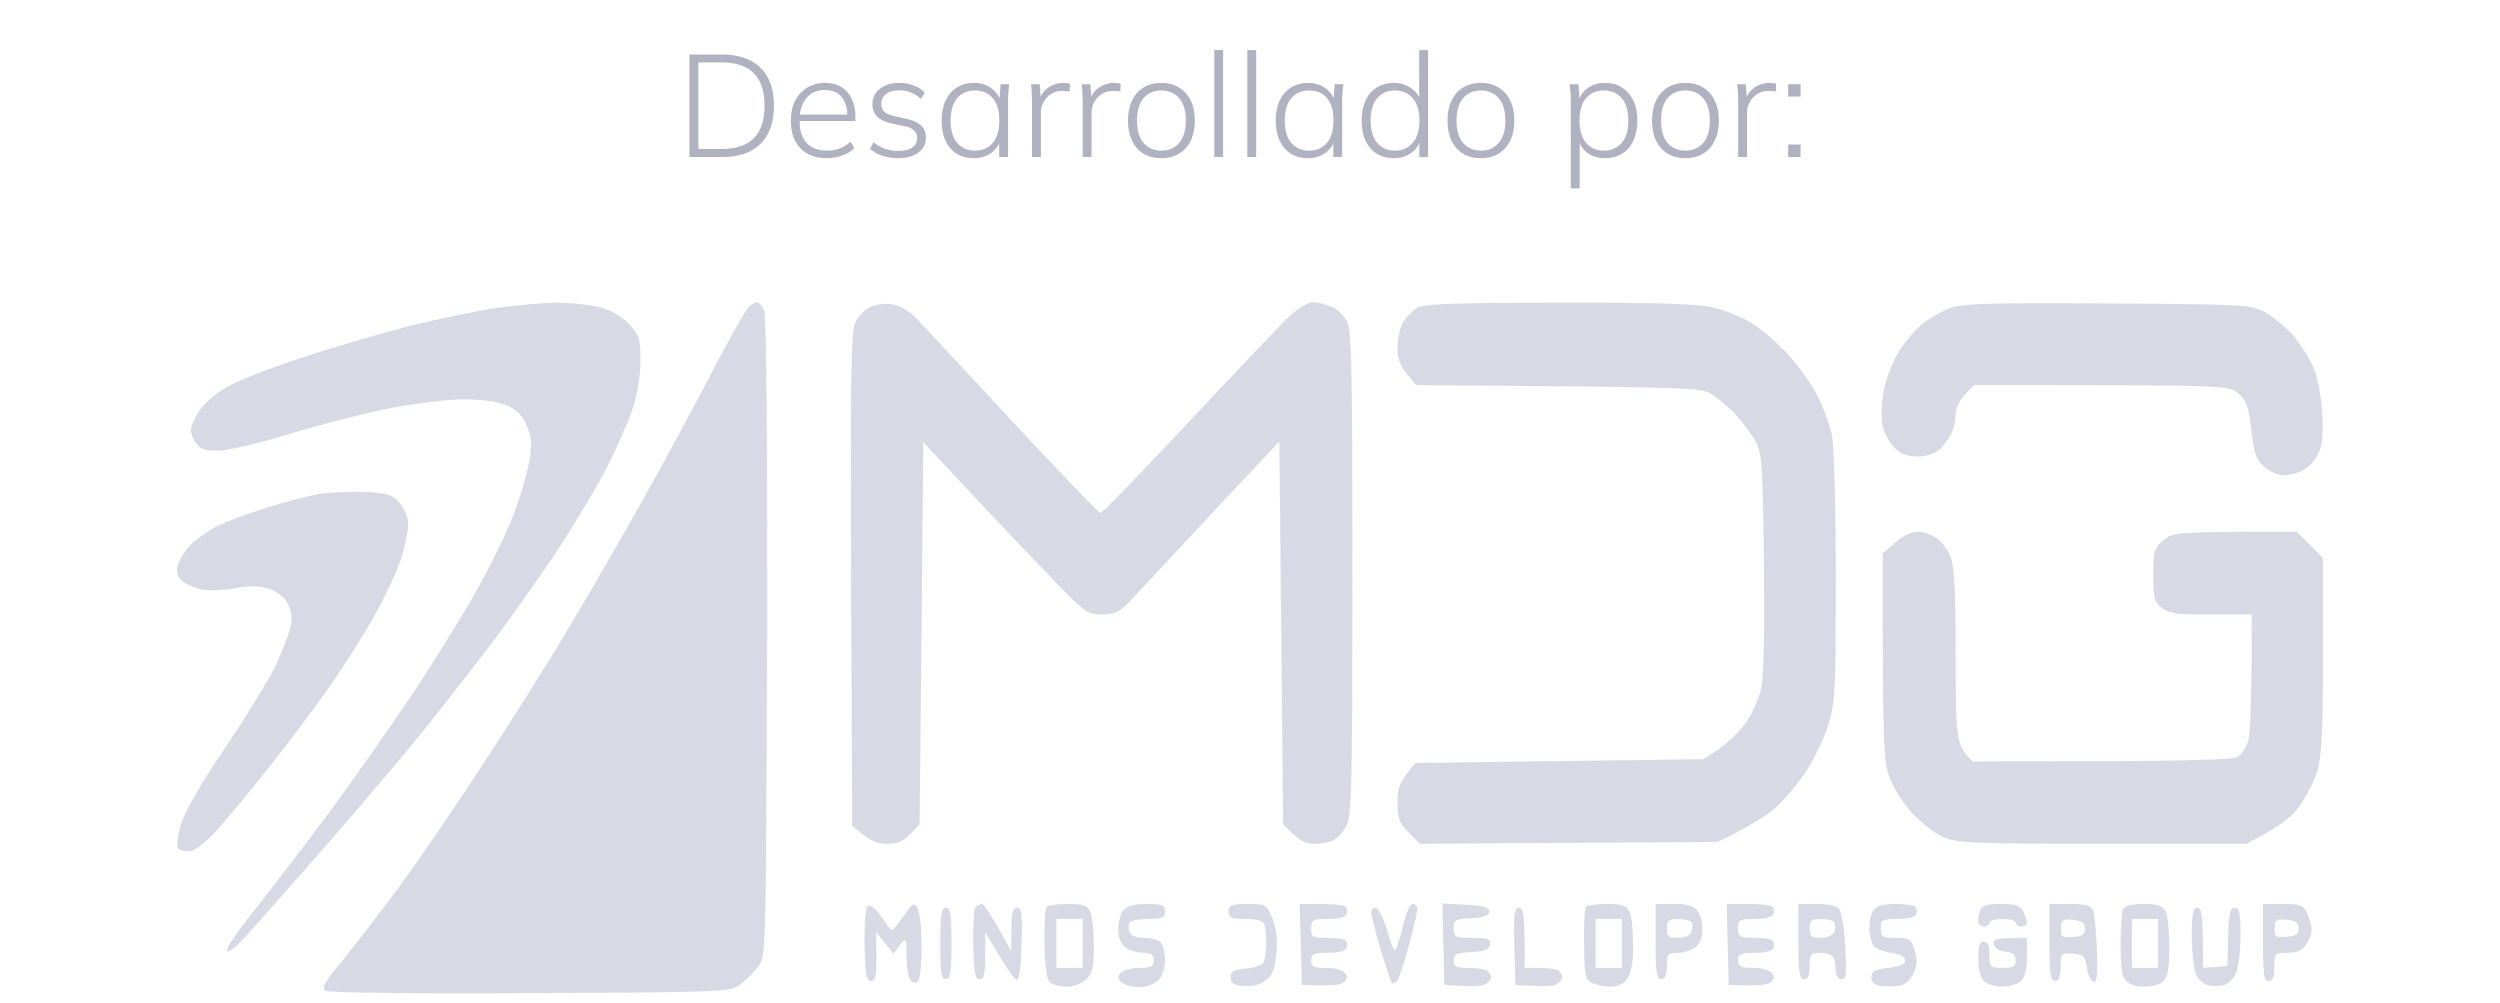 <svg width="172" height="69" viewBox="0 0 172 69" fill="none" xmlns="http://www.w3.org/2000/svg">
<g opacity="0.7">
<path d="M47.43 10.803V3.753H49.66C50.433 3.753 51.087 3.889 51.62 4.163C52.153 4.429 52.557 4.826 52.83 5.353C53.11 5.873 53.25 6.513 53.25 7.273C53.25 8.033 53.11 8.676 52.83 9.203C52.557 9.729 52.153 10.129 51.62 10.403C51.087 10.669 50.433 10.803 49.66 10.803H47.43ZM48.05 10.253H49.61C50.617 10.253 51.367 10.006 51.86 9.513C52.353 9.013 52.6 8.266 52.6 7.273C52.6 6.273 52.353 5.526 51.86 5.033C51.367 4.539 50.617 4.293 49.61 4.293H48.05V10.253ZM56.882 10.883C56.122 10.883 55.519 10.656 55.072 10.203C54.632 9.749 54.412 9.119 54.412 8.313C54.412 7.779 54.509 7.319 54.702 6.933C54.902 6.546 55.179 6.246 55.532 6.033C55.886 5.813 56.296 5.703 56.762 5.703C57.209 5.703 57.586 5.799 57.892 5.993C58.199 6.179 58.436 6.449 58.602 6.803C58.769 7.149 58.852 7.563 58.852 8.043V8.323H54.852V7.883H58.472L58.302 8.013C58.302 7.446 58.172 7.003 57.912 6.683C57.652 6.356 57.266 6.193 56.752 6.193C56.206 6.193 55.779 6.383 55.472 6.763C55.166 7.136 55.012 7.633 55.012 8.253V8.323C55.012 8.989 55.176 9.496 55.502 9.843C55.836 10.189 56.299 10.363 56.892 10.363C57.199 10.363 57.486 10.316 57.752 10.223C58.019 10.129 58.276 9.969 58.522 9.743L58.772 10.193C58.559 10.413 58.282 10.583 57.942 10.703C57.602 10.823 57.249 10.883 56.882 10.883ZM61.782 10.883C61.395 10.883 61.032 10.826 60.692 10.713C60.359 10.599 60.082 10.443 59.862 10.243L60.102 9.793C60.349 9.993 60.615 10.143 60.902 10.243C61.189 10.336 61.489 10.383 61.802 10.383C62.229 10.383 62.552 10.303 62.772 10.143C62.992 9.983 63.102 9.766 63.102 9.493C63.102 9.279 63.032 9.106 62.892 8.973C62.752 8.839 62.519 8.739 62.192 8.673L61.292 8.483C60.865 8.383 60.545 8.223 60.332 8.003C60.125 7.783 60.022 7.506 60.022 7.173C60.022 6.886 60.095 6.633 60.242 6.413C60.395 6.193 60.612 6.019 60.892 5.893C61.172 5.766 61.502 5.703 61.882 5.703C62.242 5.703 62.572 5.763 62.872 5.883C63.179 5.996 63.429 6.159 63.622 6.373L63.362 6.813C63.162 6.613 62.935 6.463 62.682 6.363C62.435 6.263 62.172 6.213 61.892 6.213C61.479 6.213 61.165 6.299 60.952 6.473C60.739 6.639 60.632 6.863 60.632 7.143C60.632 7.356 60.699 7.533 60.832 7.673C60.965 7.806 61.175 7.906 61.462 7.973L62.362 8.173C62.815 8.273 63.152 8.426 63.372 8.633C63.592 8.839 63.702 9.113 63.702 9.453C63.702 9.746 63.622 10.003 63.462 10.223C63.302 10.436 63.079 10.599 62.792 10.713C62.505 10.826 62.169 10.883 61.782 10.883ZM67.003 10.883C66.55 10.883 66.157 10.779 65.823 10.573C65.49 10.366 65.233 10.069 65.053 9.683C64.873 9.296 64.783 8.833 64.783 8.293C64.783 7.753 64.873 7.293 65.053 6.913C65.24 6.526 65.5 6.229 65.833 6.023C66.167 5.809 66.557 5.703 67.003 5.703C67.463 5.703 67.86 5.823 68.193 6.063C68.533 6.303 68.757 6.629 68.863 7.043H68.743L68.843 5.793H69.433C69.413 5.986 69.393 6.176 69.373 6.363C69.36 6.549 69.353 6.733 69.353 6.913V10.803H68.743V9.553H68.853C68.747 9.966 68.523 10.293 68.183 10.533C67.85 10.766 67.457 10.883 67.003 10.883ZM67.083 10.363C67.597 10.363 68.003 10.186 68.303 9.833C68.603 9.479 68.753 8.966 68.753 8.293C68.753 7.619 68.603 7.106 68.303 6.753C68.003 6.399 67.597 6.223 67.083 6.223C66.57 6.223 66.16 6.399 65.853 6.753C65.553 7.106 65.403 7.619 65.403 8.293C65.403 8.966 65.553 9.479 65.853 9.833C66.16 10.186 66.57 10.363 67.083 10.363ZM71.002 10.803V6.963C71.002 6.769 70.995 6.576 70.982 6.383C70.975 6.183 70.958 5.986 70.932 5.793H71.532L71.612 6.943L71.492 6.953C71.558 6.673 71.678 6.443 71.852 6.263C72.025 6.076 72.225 5.936 72.452 5.843C72.678 5.749 72.912 5.703 73.152 5.703C73.238 5.703 73.318 5.709 73.392 5.723C73.472 5.729 73.545 5.743 73.612 5.763L73.592 6.313C73.512 6.286 73.432 6.269 73.352 6.263C73.272 6.256 73.185 6.253 73.092 6.253C72.792 6.253 72.528 6.326 72.302 6.473C72.082 6.619 71.912 6.806 71.792 7.033C71.672 7.259 71.612 7.489 71.612 7.723V10.803H71.002ZM74.488 10.803V6.963C74.488 6.769 74.481 6.576 74.468 6.383C74.461 6.183 74.445 5.986 74.418 5.793H75.018L75.098 6.943L74.978 6.953C75.045 6.673 75.165 6.443 75.338 6.263C75.511 6.076 75.711 5.936 75.938 5.843C76.165 5.749 76.398 5.703 76.638 5.703C76.725 5.703 76.805 5.709 76.878 5.723C76.958 5.729 77.031 5.743 77.098 5.763L77.078 6.313C76.998 6.286 76.918 6.269 76.838 6.263C76.758 6.256 76.671 6.253 76.578 6.253C76.278 6.253 76.015 6.326 75.788 6.473C75.568 6.619 75.398 6.806 75.278 7.033C75.158 7.259 75.098 7.489 75.098 7.723V10.803H74.488ZM79.906 10.883C79.432 10.883 79.022 10.779 78.676 10.573C78.336 10.366 78.072 10.069 77.886 9.683C77.699 9.296 77.606 8.833 77.606 8.293C77.606 7.759 77.699 7.299 77.886 6.913C78.072 6.526 78.336 6.229 78.676 6.023C79.022 5.809 79.432 5.703 79.906 5.703C80.372 5.703 80.776 5.809 81.116 6.023C81.462 6.229 81.729 6.526 81.916 6.913C82.109 7.299 82.206 7.759 82.206 8.293C82.206 8.833 82.109 9.296 81.916 9.683C81.729 10.069 81.462 10.366 81.116 10.573C80.776 10.779 80.372 10.883 79.906 10.883ZM79.906 10.363C80.412 10.363 80.819 10.186 81.126 9.833C81.432 9.479 81.586 8.966 81.586 8.293C81.586 7.619 81.432 7.106 81.126 6.753C80.819 6.399 80.412 6.223 79.906 6.223C79.392 6.223 78.982 6.399 78.676 6.753C78.376 7.106 78.226 7.619 78.226 8.293C78.226 8.966 78.376 9.479 78.676 9.833C78.982 10.186 79.392 10.363 79.906 10.363ZM83.541 10.803V3.443H84.151V10.803H83.541ZM85.816 10.803V3.443H86.426V10.803H85.816ZM89.992 10.883C89.538 10.883 89.145 10.779 88.812 10.573C88.478 10.366 88.222 10.069 88.042 9.683C87.862 9.296 87.772 8.833 87.772 8.293C87.772 7.753 87.862 7.293 88.042 6.913C88.228 6.526 88.488 6.229 88.822 6.023C89.155 5.809 89.545 5.703 89.992 5.703C90.452 5.703 90.848 5.823 91.182 6.063C91.522 6.303 91.745 6.629 91.852 7.043H91.732L91.832 5.793H92.422C92.402 5.986 92.382 6.176 92.362 6.363C92.348 6.549 92.342 6.733 92.342 6.913V10.803H91.732V9.553H91.842C91.735 9.966 91.512 10.293 91.172 10.533C90.838 10.766 90.445 10.883 89.992 10.883ZM90.072 10.363C90.585 10.363 90.992 10.186 91.292 9.833C91.592 9.479 91.742 8.966 91.742 8.293C91.742 7.619 91.592 7.106 91.292 6.753C90.992 6.399 90.585 6.223 90.072 6.223C89.558 6.223 89.148 6.399 88.842 6.753C88.542 7.106 88.392 7.619 88.392 8.293C88.392 8.966 88.542 9.479 88.842 9.833C89.148 10.186 89.558 10.363 90.072 10.363ZM95.89 10.883C95.443 10.883 95.053 10.779 94.72 10.573C94.387 10.366 94.13 10.069 93.95 9.683C93.77 9.296 93.68 8.833 93.68 8.293C93.68 7.753 93.77 7.293 93.95 6.913C94.13 6.526 94.387 6.229 94.72 6.023C95.053 5.809 95.443 5.703 95.89 5.703C96.35 5.703 96.747 5.823 97.08 6.063C97.42 6.296 97.647 6.619 97.76 7.033H97.64V3.443H98.25V10.803H97.65V9.543H97.76C97.647 9.963 97.42 10.293 97.08 10.533C96.747 10.766 96.35 10.883 95.89 10.883ZM95.97 10.363C96.477 10.363 96.883 10.186 97.19 9.833C97.503 9.479 97.66 8.966 97.66 8.293C97.66 7.619 97.503 7.106 97.19 6.753C96.883 6.399 96.477 6.223 95.97 6.223C95.463 6.223 95.057 6.399 94.75 6.753C94.45 7.106 94.3 7.619 94.3 8.293C94.3 8.966 94.45 9.479 94.75 9.833C95.057 10.186 95.463 10.363 95.97 10.363ZM101.888 10.883C101.415 10.883 101.005 10.779 100.658 10.573C100.318 10.366 100.055 10.069 99.868 9.683C99.681 9.296 99.588 8.833 99.588 8.293C99.588 7.759 99.681 7.299 99.868 6.913C100.055 6.526 100.318 6.229 100.658 6.023C101.005 5.809 101.415 5.703 101.888 5.703C102.355 5.703 102.758 5.809 103.098 6.023C103.445 6.229 103.711 6.526 103.898 6.913C104.091 7.299 104.188 7.759 104.188 8.293C104.188 8.833 104.091 9.296 103.898 9.683C103.711 10.069 103.445 10.366 103.098 10.573C102.758 10.779 102.355 10.883 101.888 10.883ZM101.888 10.363C102.395 10.363 102.801 10.186 103.108 9.833C103.415 9.479 103.568 8.966 103.568 8.293C103.568 7.619 103.415 7.106 103.108 6.753C102.801 6.399 102.395 6.223 101.888 6.223C101.375 6.223 100.965 6.399 100.658 6.753C100.358 7.106 100.208 7.619 100.208 8.293C100.208 8.966 100.358 9.479 100.658 9.833C100.965 10.186 101.375 10.363 101.888 10.363ZM108.072 12.963V6.913C108.072 6.733 108.066 6.549 108.052 6.363C108.039 6.176 108.019 5.986 107.992 5.793H108.592L108.692 7.043H108.572C108.686 6.629 108.906 6.303 109.232 6.063C109.559 5.823 109.956 5.703 110.422 5.703C110.876 5.703 111.266 5.809 111.592 6.023C111.926 6.229 112.186 6.526 112.372 6.913C112.559 7.293 112.652 7.753 112.652 8.293C112.652 8.833 112.559 9.296 112.372 9.683C112.192 10.069 111.936 10.366 111.602 10.573C111.269 10.779 110.876 10.883 110.422 10.883C109.962 10.883 109.566 10.766 109.232 10.533C108.906 10.293 108.686 9.966 108.572 9.553H108.682V12.963H108.072ZM110.342 10.363C110.856 10.363 111.266 10.186 111.572 9.833C111.879 9.479 112.032 8.966 112.032 8.293C112.032 7.619 111.879 7.106 111.572 6.753C111.266 6.399 110.856 6.223 110.342 6.223C109.836 6.223 109.429 6.399 109.122 6.753C108.822 7.106 108.672 7.619 108.672 8.293C108.672 8.966 108.822 9.479 109.122 9.833C109.429 10.186 109.836 10.363 110.342 10.363ZM115.96 10.883C115.487 10.883 115.077 10.779 114.73 10.573C114.39 10.366 114.127 10.069 113.94 9.683C113.754 9.296 113.66 8.833 113.66 8.293C113.66 7.759 113.754 7.299 113.94 6.913C114.127 6.526 114.39 6.229 114.73 6.023C115.077 5.809 115.487 5.703 115.96 5.703C116.427 5.703 116.83 5.809 117.17 6.023C117.517 6.229 117.784 6.526 117.97 6.913C118.164 7.299 118.26 7.759 118.26 8.293C118.26 8.833 118.164 9.296 117.97 9.683C117.784 10.069 117.517 10.366 117.17 10.573C116.83 10.779 116.427 10.883 115.96 10.883ZM115.96 10.363C116.467 10.363 116.874 10.186 117.18 9.833C117.487 9.479 117.64 8.966 117.64 8.293C117.64 7.619 117.487 7.106 117.18 6.753C116.874 6.399 116.467 6.223 115.96 6.223C115.447 6.223 115.037 6.399 114.73 6.753C114.43 7.106 114.28 7.619 114.28 8.293C114.28 8.966 114.43 9.479 114.73 9.833C115.037 10.186 115.447 10.363 115.96 10.363ZM119.586 10.803V6.963C119.586 6.769 119.579 6.576 119.566 6.383C119.559 6.183 119.542 5.986 119.516 5.793H120.116L120.196 6.943L120.076 6.953C120.142 6.673 120.262 6.443 120.436 6.263C120.609 6.076 120.809 5.936 121.036 5.843C121.262 5.749 121.496 5.703 121.736 5.703C121.822 5.703 121.902 5.709 121.976 5.723C122.056 5.729 122.129 5.743 122.196 5.763L122.176 6.313C122.096 6.286 122.016 6.269 121.936 6.263C121.856 6.256 121.769 6.253 121.676 6.253C121.376 6.253 121.112 6.326 120.886 6.473C120.666 6.619 120.496 6.806 120.376 7.033C120.256 7.259 120.196 7.489 120.196 7.723V10.803H119.586ZM123.029 6.643V5.793H123.879V6.643H123.029ZM123.029 10.803V9.943H123.879V10.803H123.029Z" fill="#8F90A6"/>
<path fill-rule="evenodd" clip-rule="evenodd" d="M38.082 20.829C38.959 20.803 40.3 20.932 41.047 21.087C42.001 21.32 42.62 21.656 43.239 22.251C43.986 23.053 44.063 23.26 44.063 24.812C44.063 25.821 43.857 27.141 43.522 28.124C43.239 29.003 42.413 30.84 41.743 32.185C41.047 33.53 39.5 36.091 38.34 37.876C37.154 39.661 35.143 42.507 33.854 44.214C32.565 45.921 30.374 48.715 29.008 50.422C27.615 52.13 24.702 55.57 22.537 58.054C20.345 60.537 17.948 63.279 17.174 64.133C16.427 64.987 15.73 65.582 15.627 65.426C15.524 65.271 16.349 64.055 17.432 62.71C18.515 61.365 20.783 58.39 22.485 56.114C24.186 53.837 26.868 49.983 28.492 47.577C30.09 45.171 32.101 41.886 32.952 40.334C33.828 38.782 34.886 36.557 35.324 35.419C35.762 34.28 36.252 32.651 36.407 31.797C36.613 30.503 36.587 30.09 36.226 29.262C35.943 28.589 35.53 28.175 34.86 27.891C34.215 27.606 33.184 27.477 31.818 27.477C30.683 27.477 28.311 27.787 26.532 28.149C24.754 28.512 21.737 29.288 19.829 29.883C17.922 30.478 15.782 30.969 15.112 30.995C14.132 31.021 13.771 30.917 13.487 30.503C13.281 30.219 13.127 29.805 13.127 29.598C13.127 29.391 13.358 28.822 13.642 28.356C13.926 27.917 14.699 27.166 15.395 26.753C16.066 26.313 18.515 25.33 20.861 24.58C23.207 23.803 26.61 22.82 28.466 22.355C30.322 21.915 32.875 21.372 34.138 21.191C35.427 21.01 37.18 20.855 38.082 20.829ZM52.081 20.803C52.21 20.803 52.416 21.036 52.571 21.32C52.726 21.656 52.803 29.546 52.777 43.8C52.7 65.737 52.7 65.788 52.159 66.513C51.849 66.901 51.282 67.47 50.921 67.754C50.225 68.246 49.761 68.272 36.51 68.324C28.776 68.375 22.614 68.298 22.408 68.168C22.098 67.987 22.305 67.573 23.593 66.047C24.444 64.987 26.146 62.788 27.358 61.158C28.569 59.528 31.122 55.803 33.029 52.88C34.963 49.957 37.747 45.533 39.217 43.05C40.712 40.566 43.032 36.531 44.373 34.125C45.739 31.694 47.802 27.865 48.988 25.588C50.173 23.312 51.308 21.32 51.488 21.139C51.669 20.958 51.952 20.803 52.081 20.803ZM61.337 20.932C61.904 21.01 62.523 21.372 63.038 21.889C63.476 22.355 66.467 25.563 69.664 29.003C72.886 32.469 75.593 35.289 75.722 35.289C75.825 35.315 78.429 32.599 81.549 29.288C84.642 25.977 87.762 22.717 88.432 22.019C89.257 21.217 89.928 20.803 90.34 20.803C90.701 20.803 91.294 20.958 91.655 21.113C92.042 21.294 92.506 21.76 92.686 22.148C92.996 22.743 93.047 25.873 93.047 39.428C93.047 53.63 92.996 56.088 92.66 56.76C92.454 57.2 92.042 57.64 91.758 57.795C91.474 57.95 90.856 58.054 90.417 58.054C89.824 58.054 89.36 57.847 88.278 56.709L88.02 30.374L83.766 34.901C81.42 37.41 78.945 40.075 78.223 40.851C77.063 42.119 76.831 42.248 75.851 42.274C74.768 42.274 74.665 42.196 71.958 39.351C70.412 37.773 67.885 35.108 63.528 30.426L63.27 56.709L62.626 57.381C62.162 57.898 61.723 58.054 61.027 58.054C60.357 58.054 59.816 57.847 58.63 56.812L58.552 39.894C58.501 26.675 58.552 22.846 58.81 22.251C58.991 21.837 59.429 21.346 59.79 21.165C60.151 20.958 60.821 20.855 61.337 20.932ZM107.226 20.829C113.723 20.803 116.791 20.906 117.797 21.139C118.57 21.32 119.73 21.76 120.375 22.148C121.019 22.51 122.179 23.493 122.953 24.321C123.752 25.175 124.68 26.494 125.067 27.27C125.454 28.046 125.866 29.21 126.021 29.857C126.175 30.529 126.304 34.565 126.304 39.558C126.304 47.344 126.278 48.249 125.814 49.776C125.531 50.707 124.861 52.156 124.293 53.009C123.752 53.863 122.798 55.001 122.154 55.57C121.535 56.114 120.375 56.864 118.183 57.924L97.688 58.054L96.914 57.278C96.27 56.631 96.141 56.295 96.141 55.208C96.141 54.199 96.295 53.76 97.378 52.492L117.204 52.233L118.261 51.535C118.854 51.121 119.704 50.319 120.117 49.724C120.555 49.103 121.019 48.042 121.174 47.318C121.354 46.516 121.406 43.205 121.354 38.652C121.277 32.056 121.225 31.176 120.787 30.374C120.529 29.883 119.885 29.029 119.369 28.486C118.854 27.942 118.08 27.296 117.668 27.063C116.997 26.675 115.683 26.623 97.43 26.494L96.785 25.718C96.321 25.149 96.141 24.657 96.141 23.855C96.166 23.234 96.347 22.458 96.553 22.122C96.785 21.786 97.224 21.346 97.507 21.165C97.945 20.906 100.085 20.829 107.226 20.829ZM144.995 20.88C154.431 20.932 154.844 20.958 155.823 21.475C156.39 21.786 157.241 22.484 157.731 23.027C158.221 23.597 158.84 24.554 159.123 25.2C159.458 25.925 159.69 27.166 159.768 28.434C159.845 30.012 159.794 30.685 159.458 31.28C159.252 31.719 158.762 32.211 158.401 32.392C158.04 32.547 157.473 32.702 157.112 32.702C156.751 32.702 156.158 32.444 155.798 32.133C155.23 31.642 155.076 31.228 154.895 29.598C154.715 27.994 154.56 27.555 154.019 27.089C153.374 26.494 153.323 26.494 135.817 26.494L135.199 27.141C134.838 27.503 134.554 28.072 134.554 28.434C134.554 28.796 134.451 29.365 134.296 29.727C134.142 30.09 133.781 30.607 133.471 30.892C133.085 31.228 132.517 31.409 131.924 31.409C131.228 31.409 130.764 31.228 130.3 30.762C129.939 30.4 129.578 29.676 129.501 29.158C129.398 28.615 129.475 27.529 129.63 26.753C129.785 25.977 130.249 24.812 130.635 24.192C131.022 23.571 131.744 22.717 132.234 22.303C132.724 21.915 133.6 21.398 134.167 21.191C135.018 20.88 136.9 20.829 144.995 20.88ZM24.986 33.841C26.687 33.918 26.997 34.022 27.512 34.617C27.847 35.005 28.079 35.626 28.079 36.143C28.079 36.583 27.847 37.669 27.564 38.523C27.28 39.377 26.455 41.136 25.733 42.403C25.012 43.697 23.645 45.844 22.717 47.189C21.763 48.534 19.855 51.095 18.437 52.88C17.019 54.665 15.344 56.683 14.699 57.355C13.951 58.131 13.307 58.597 12.946 58.571C12.611 58.571 12.302 58.468 12.224 58.312C12.147 58.183 12.224 57.511 12.405 56.838C12.611 56.036 13.642 54.199 15.395 51.587C16.89 49.388 18.489 46.775 18.979 45.766C19.443 44.783 19.907 43.541 20.01 43.05C20.113 42.403 20.036 41.938 19.752 41.446C19.469 40.98 18.953 40.644 18.36 40.463C17.741 40.308 16.916 40.308 16.091 40.489C15.395 40.618 14.39 40.644 13.9 40.566C13.41 40.463 12.791 40.204 12.534 39.971C12.198 39.687 12.121 39.351 12.224 38.911C12.327 38.549 12.688 37.928 13.075 37.54C13.462 37.126 14.287 36.531 14.931 36.195C15.576 35.884 17.071 35.315 18.283 34.953C19.494 34.565 21.067 34.151 21.763 34.022C22.485 33.892 23.929 33.815 24.986 33.841ZM131.924 36.583C132.311 36.583 132.904 36.79 133.239 37.022C133.6 37.281 134.039 37.876 134.219 38.342C134.451 38.937 134.554 40.825 134.554 45.197C134.554 51.043 134.58 51.224 135.714 52.389L144.531 52.363C149.894 52.363 153.58 52.259 153.89 52.104C154.173 51.975 154.534 51.457 154.663 51.017C154.818 50.552 154.921 48.379 154.921 42.274H152.137C149.868 42.3 149.275 42.222 148.759 41.834C148.218 41.42 148.141 41.161 148.141 39.558C148.141 37.928 148.218 37.695 148.837 37.178C149.481 36.608 149.713 36.583 158.015 36.583L159.819 38.394V45.068C159.819 50.267 159.742 52.001 159.433 53.009C159.226 53.734 158.659 54.82 158.195 55.467C157.654 56.217 156.855 56.89 154.534 58.054H144.609C135.56 58.054 134.58 58.002 133.652 57.562C133.085 57.304 132.157 56.579 131.564 55.958C130.996 55.337 130.3 54.251 130.017 53.527C129.578 52.363 129.527 51.535 129.527 38.083L130.378 37.333C130.867 36.893 131.512 36.583 131.924 36.583ZM60.408 62.762C60.666 63.098 60.976 63.538 61.105 63.745C61.311 64.081 61.388 64.055 61.723 63.615C61.955 63.331 62.291 62.865 62.497 62.581C62.806 62.141 62.909 62.115 63.115 62.451C63.27 62.658 63.399 63.848 63.399 65.116C63.399 66.487 63.296 67.444 63.115 67.573C62.961 67.677 62.729 67.573 62.6 67.367C62.471 67.159 62.368 66.409 62.368 65.685C62.368 64.392 62.368 64.392 61.465 65.607L60.28 64.133L60.305 65.814C60.305 67.134 60.228 67.496 59.919 67.496C59.609 67.496 59.532 67.03 59.48 65.012C59.455 63.641 59.558 62.451 59.687 62.348C59.816 62.245 60.125 62.426 60.408 62.762ZM67.576 62.193C67.679 62.193 68.194 62.917 69.561 65.426L69.587 63.952C69.587 62.788 69.664 62.451 69.973 62.451C70.283 62.451 70.36 62.865 70.283 64.909C70.257 66.306 70.128 67.392 69.973 67.418C69.819 67.418 69.277 66.694 67.782 64.133V65.763C67.782 67.004 67.704 67.367 67.395 67.367C67.086 67.367 67.008 66.901 66.957 64.961C66.931 63.615 67.008 62.451 67.137 62.374C67.266 62.27 67.447 62.193 67.576 62.193ZM73.505 62.193C74.485 62.193 74.794 62.296 75.001 62.71C75.129 62.995 75.258 64.055 75.258 65.038C75.258 66.513 75.155 66.953 74.743 67.367C74.433 67.677 73.866 67.884 73.376 67.884C72.938 67.884 72.397 67.754 72.216 67.573C72.01 67.367 71.881 66.383 71.855 64.883C71.829 63.59 71.907 62.451 72.036 62.374C72.165 62.27 72.809 62.193 73.505 62.193ZM72.68 66.59H74.485V63.227H72.68V66.59ZM78.893 62.193C79.976 62.193 80.157 62.27 80.157 62.71C80.157 63.15 79.976 63.227 78.996 63.227C78.352 63.227 77.785 63.331 77.707 63.486C77.63 63.641 77.63 63.926 77.707 64.133C77.785 64.366 78.146 64.521 78.661 64.521C79.125 64.521 79.667 64.65 79.847 64.831C80.028 65.012 80.157 65.582 80.157 66.073C80.157 66.565 79.95 67.185 79.693 67.444C79.435 67.703 78.868 67.91 78.352 67.91C77.862 67.91 77.295 67.754 77.14 67.573C76.882 67.315 76.882 67.159 77.115 66.927C77.295 66.746 77.862 66.59 78.403 66.59C79.203 66.59 79.383 66.487 79.383 66.073C79.383 65.685 79.203 65.556 78.661 65.556C78.275 65.556 77.733 65.4 77.45 65.194C77.106 64.952 76.934 64.53 76.934 63.926C76.934 63.434 77.089 62.865 77.295 62.633C77.527 62.322 78.043 62.193 78.893 62.193ZM85.828 62.193C87.066 62.193 87.143 62.219 87.53 63.176C87.814 63.822 87.917 64.573 87.814 65.556C87.71 66.668 87.556 67.082 87.092 67.444C86.679 67.754 86.164 67.884 85.571 67.832C84.874 67.78 84.668 67.651 84.668 67.237C84.668 66.823 84.874 66.694 85.7 66.642C86.267 66.59 86.808 66.409 86.911 66.254C87.014 66.073 87.117 65.504 87.117 64.987C87.117 64.443 87.066 63.822 86.989 63.615C86.911 63.357 86.499 63.227 85.7 63.227C84.72 63.227 84.539 63.15 84.539 62.71C84.539 62.27 84.72 62.193 85.828 62.193ZM89.412 62.193H90.907C91.732 62.193 92.48 62.27 92.583 62.374C92.686 62.503 92.712 62.736 92.635 62.917C92.583 63.098 92.067 63.227 91.371 63.227C90.314 63.227 90.211 63.279 90.211 63.874C90.211 64.469 90.314 64.521 91.294 64.521C91.913 64.521 92.48 64.599 92.583 64.702C92.686 64.831 92.712 65.064 92.635 65.245C92.583 65.426 92.067 65.556 91.371 65.556C90.392 65.556 90.211 65.633 90.211 66.073C90.211 66.513 90.392 66.59 91.165 66.59C91.706 66.565 92.299 66.72 92.48 66.901C92.738 67.159 92.738 67.289 92.48 67.573C92.274 67.754 91.629 67.858 89.567 67.754L89.412 62.193ZM97.172 62.193C97.301 62.193 97.456 62.296 97.507 62.4C97.559 62.503 97.327 63.641 96.966 64.909C96.631 66.202 96.244 67.341 96.115 67.496C95.986 67.651 95.831 67.703 95.754 67.625C95.703 67.548 95.341 66.513 94.981 65.297C94.62 64.081 94.336 62.943 94.336 62.788C94.336 62.607 94.465 62.451 94.645 62.451C94.826 62.451 95.187 63.176 95.445 64.055C95.883 65.504 95.96 65.607 96.141 65.038C96.27 64.676 96.476 63.9 96.631 63.305C96.785 62.684 97.043 62.193 97.172 62.193ZM99.234 62.167L100.833 62.245C102.07 62.296 102.457 62.426 102.457 62.71C102.457 62.995 102.122 63.124 101.22 63.176C100.111 63.227 100.008 63.279 100.008 63.874C100.008 64.469 100.085 64.521 101.297 64.521C102.38 64.521 102.56 64.599 102.509 64.987C102.457 65.323 102.148 65.452 101.22 65.504C100.188 65.556 100.008 65.633 100.008 66.073C100.008 66.487 100.163 66.59 100.91 66.59C101.4 66.59 101.967 66.642 102.199 66.72C102.405 66.797 102.586 67.03 102.586 67.237C102.586 67.444 102.328 67.703 101.993 67.78C101.684 67.858 100.962 67.884 99.363 67.754L99.234 62.167ZM110.604 62.193C111.583 62.193 111.893 62.296 112.099 62.71C112.254 62.995 112.357 64.004 112.357 64.961C112.383 66.099 112.228 66.927 111.97 67.289C111.712 67.686 111.326 67.884 110.81 67.884C110.398 67.884 109.805 67.754 109.521 67.625C109.083 67.392 109.005 67.082 108.98 64.961C108.954 63.615 109.031 62.451 109.134 62.374C109.263 62.27 109.908 62.193 110.604 62.193ZM109.779 66.59H111.583V63.227H109.779V66.59ZM113.904 62.193H115.141C115.966 62.167 116.482 62.296 116.74 62.607C116.972 62.84 117.126 63.434 117.126 63.926C117.126 64.53 116.954 64.952 116.611 65.194C116.327 65.4 115.786 65.556 115.399 65.556C114.754 65.556 114.677 65.633 114.677 66.461C114.677 67.082 114.574 67.367 114.29 67.367C113.981 67.367 113.904 66.901 113.904 64.78V62.193ZM115.451 64.521C115.94 64.521 116.301 64.366 116.379 64.107C116.456 63.874 116.456 63.59 116.379 63.46C116.301 63.331 115.889 63.227 115.451 63.227C114.806 63.227 114.677 63.331 114.677 63.874C114.677 64.418 114.806 64.521 115.451 64.521ZM118.802 62.193H120.297C121.097 62.193 121.87 62.27 121.947 62.374C122.05 62.477 122.076 62.736 122.025 62.891C121.947 63.098 121.432 63.227 120.736 63.227C119.679 63.227 119.575 63.279 119.575 63.874C119.575 64.469 119.679 64.521 120.684 64.521C121.277 64.521 121.87 64.599 121.947 64.702C122.05 64.805 122.076 65.064 122.025 65.219C121.947 65.426 121.432 65.556 120.736 65.556C119.756 65.556 119.575 65.633 119.575 66.073C119.575 66.487 119.756 66.59 120.555 66.59C121.097 66.565 121.664 66.72 121.844 66.901C122.102 67.159 122.102 67.289 121.844 67.573C121.638 67.754 121.019 67.858 118.931 67.754L118.802 62.193ZM123.726 62.193H124.964C125.634 62.167 126.33 62.322 126.511 62.503C126.691 62.71 126.871 63.771 126.949 65.09C127.052 67.004 127.026 67.367 126.691 67.367C126.485 67.367 126.304 67.134 126.304 66.849C126.304 66.565 126.253 66.151 126.175 65.944C126.098 65.711 125.737 65.556 125.273 65.556C124.551 65.556 124.5 65.633 124.5 66.461C124.5 67.082 124.396 67.367 124.113 67.367C123.804 67.367 123.726 66.901 123.726 64.78V62.193ZM125.273 64.521C125.737 64.521 126.098 64.366 126.201 64.107C126.278 63.874 126.278 63.59 126.201 63.46C126.124 63.331 125.711 63.227 125.273 63.227C124.629 63.227 124.5 63.331 124.5 63.874C124.5 64.418 124.629 64.521 125.273 64.521ZM130.378 62.193C131.048 62.193 131.667 62.27 131.77 62.374C131.873 62.477 131.899 62.736 131.847 62.891C131.77 63.098 131.254 63.227 130.558 63.227C129.501 63.227 129.398 63.279 129.398 63.874C129.398 64.443 129.501 64.521 130.429 64.521C131.357 64.521 131.486 64.599 131.718 65.349C131.924 65.995 131.924 66.383 131.667 66.927C131.486 67.341 131.1 67.729 130.816 67.78C130.532 67.858 129.965 67.884 129.527 67.832C128.96 67.78 128.753 67.625 128.753 67.237C128.753 66.823 128.96 66.694 129.914 66.59C130.713 66.513 131.074 66.332 131.074 66.073C131.074 65.84 130.739 65.633 130.094 65.556C129.578 65.478 129.011 65.245 128.882 65.038C128.753 64.831 128.625 64.314 128.599 63.926C128.599 63.512 128.702 62.969 128.857 62.684C129.089 62.322 129.45 62.193 130.378 62.193ZM137.674 62.193C138.679 62.193 138.988 62.296 139.195 62.71C139.349 62.995 139.452 63.331 139.452 63.486C139.452 63.615 139.272 63.745 139.066 63.745C138.86 63.745 138.679 63.615 138.679 63.486C138.679 63.331 138.267 63.227 137.777 63.227C137.287 63.227 136.874 63.331 136.874 63.486C136.874 63.615 136.694 63.745 136.488 63.745C136.281 63.745 136.101 63.564 136.101 63.357C136.101 63.15 136.178 62.788 136.256 62.581C136.359 62.296 136.771 62.193 137.674 62.193ZM140.999 62.193H142.417C143.526 62.193 143.861 62.296 144.016 62.633C144.093 62.891 144.222 64.107 144.273 65.349C144.325 67.082 144.273 67.599 144.041 67.548C143.861 67.522 143.655 67.082 143.577 66.59C143.474 65.788 143.345 65.685 142.624 65.607C141.799 65.556 141.773 65.582 141.773 66.513C141.773 67.211 141.67 67.496 141.386 67.496C141.077 67.496 140.999 67.03 140.999 64.831V62.193ZM142.624 64.469C143.268 64.418 143.449 64.288 143.449 63.874C143.449 63.486 143.242 63.357 142.624 63.279C141.902 63.227 141.799 63.279 141.799 63.874C141.773 64.469 141.876 64.521 142.624 64.469ZM147.47 62.193C148.476 62.193 148.785 62.322 148.991 62.71C149.146 62.995 149.249 64.107 149.249 65.168C149.249 66.616 149.146 67.211 148.837 67.496C148.63 67.729 148.037 67.884 147.548 67.884C147.058 67.884 146.491 67.729 146.284 67.496C146.001 67.237 145.898 66.539 145.898 65.038C145.898 63.9 145.975 62.814 146.052 62.581C146.155 62.322 146.568 62.193 147.47 62.193ZM146.671 66.59H148.476V63.227H146.671V66.59ZM155.694 62.193H157.061C158.247 62.193 158.453 62.27 158.737 62.84C158.891 63.202 159.046 63.693 159.046 63.952C159.046 64.21 158.865 64.676 158.659 64.987C158.376 65.4 158.015 65.556 157.37 65.556C156.494 65.556 156.468 65.607 156.468 66.539C156.468 67.237 156.365 67.496 156.081 67.496C155.772 67.496 155.694 67.03 155.694 64.857V62.193ZM157.319 64.443C157.963 64.418 158.144 64.262 158.144 63.874C158.144 63.486 157.937 63.331 157.319 63.279C156.597 63.202 156.494 63.279 156.494 63.848C156.468 64.443 156.571 64.521 157.319 64.443ZM65.075 62.451C65.384 62.451 65.462 62.891 65.462 64.909C65.462 66.927 65.384 67.367 65.075 67.367C64.766 67.367 64.688 66.927 64.688 64.909C64.688 62.891 64.766 62.451 65.075 62.451ZM104.519 62.451C104.829 62.451 104.906 62.84 104.906 66.59H105.809C106.298 66.59 106.891 66.642 107.098 66.72C107.304 66.797 107.484 67.03 107.484 67.237C107.484 67.444 107.226 67.677 106.917 67.78C106.582 67.858 105.86 67.884 104.262 67.754L104.184 65.09C104.133 62.865 104.184 62.451 104.519 62.451ZM151.183 62.451C151.492 62.451 151.569 62.865 151.569 66.59L153.245 66.461L153.297 64.443C153.348 62.84 153.426 62.451 153.761 62.451C154.07 62.451 154.148 62.814 154.148 64.392C154.148 65.452 153.993 66.616 153.838 66.978C153.658 67.341 153.271 67.703 152.987 67.78C152.704 67.858 152.214 67.858 151.905 67.78C151.569 67.703 151.209 67.341 151.054 66.978C150.925 66.616 150.796 65.452 150.796 64.392C150.796 62.84 150.873 62.451 151.183 62.451ZM139.452 64.521V65.814C139.452 66.642 139.324 67.237 139.04 67.496C138.834 67.703 138.241 67.884 137.751 67.884C137.261 67.884 136.694 67.703 136.488 67.496C136.256 67.263 136.101 66.642 136.101 65.944C136.101 65.09 136.204 64.78 136.488 64.78C136.771 64.78 136.874 65.064 136.874 65.685C136.874 66.539 136.926 66.59 137.777 66.59C138.499 66.59 138.679 66.487 138.679 66.073C138.679 65.685 138.499 65.53 137.983 65.478C137.545 65.452 137.235 65.245 137.184 64.961C137.106 64.599 137.287 64.521 139.452 64.521Z" fill="#C7C9D9"/>
</g>
</svg>
